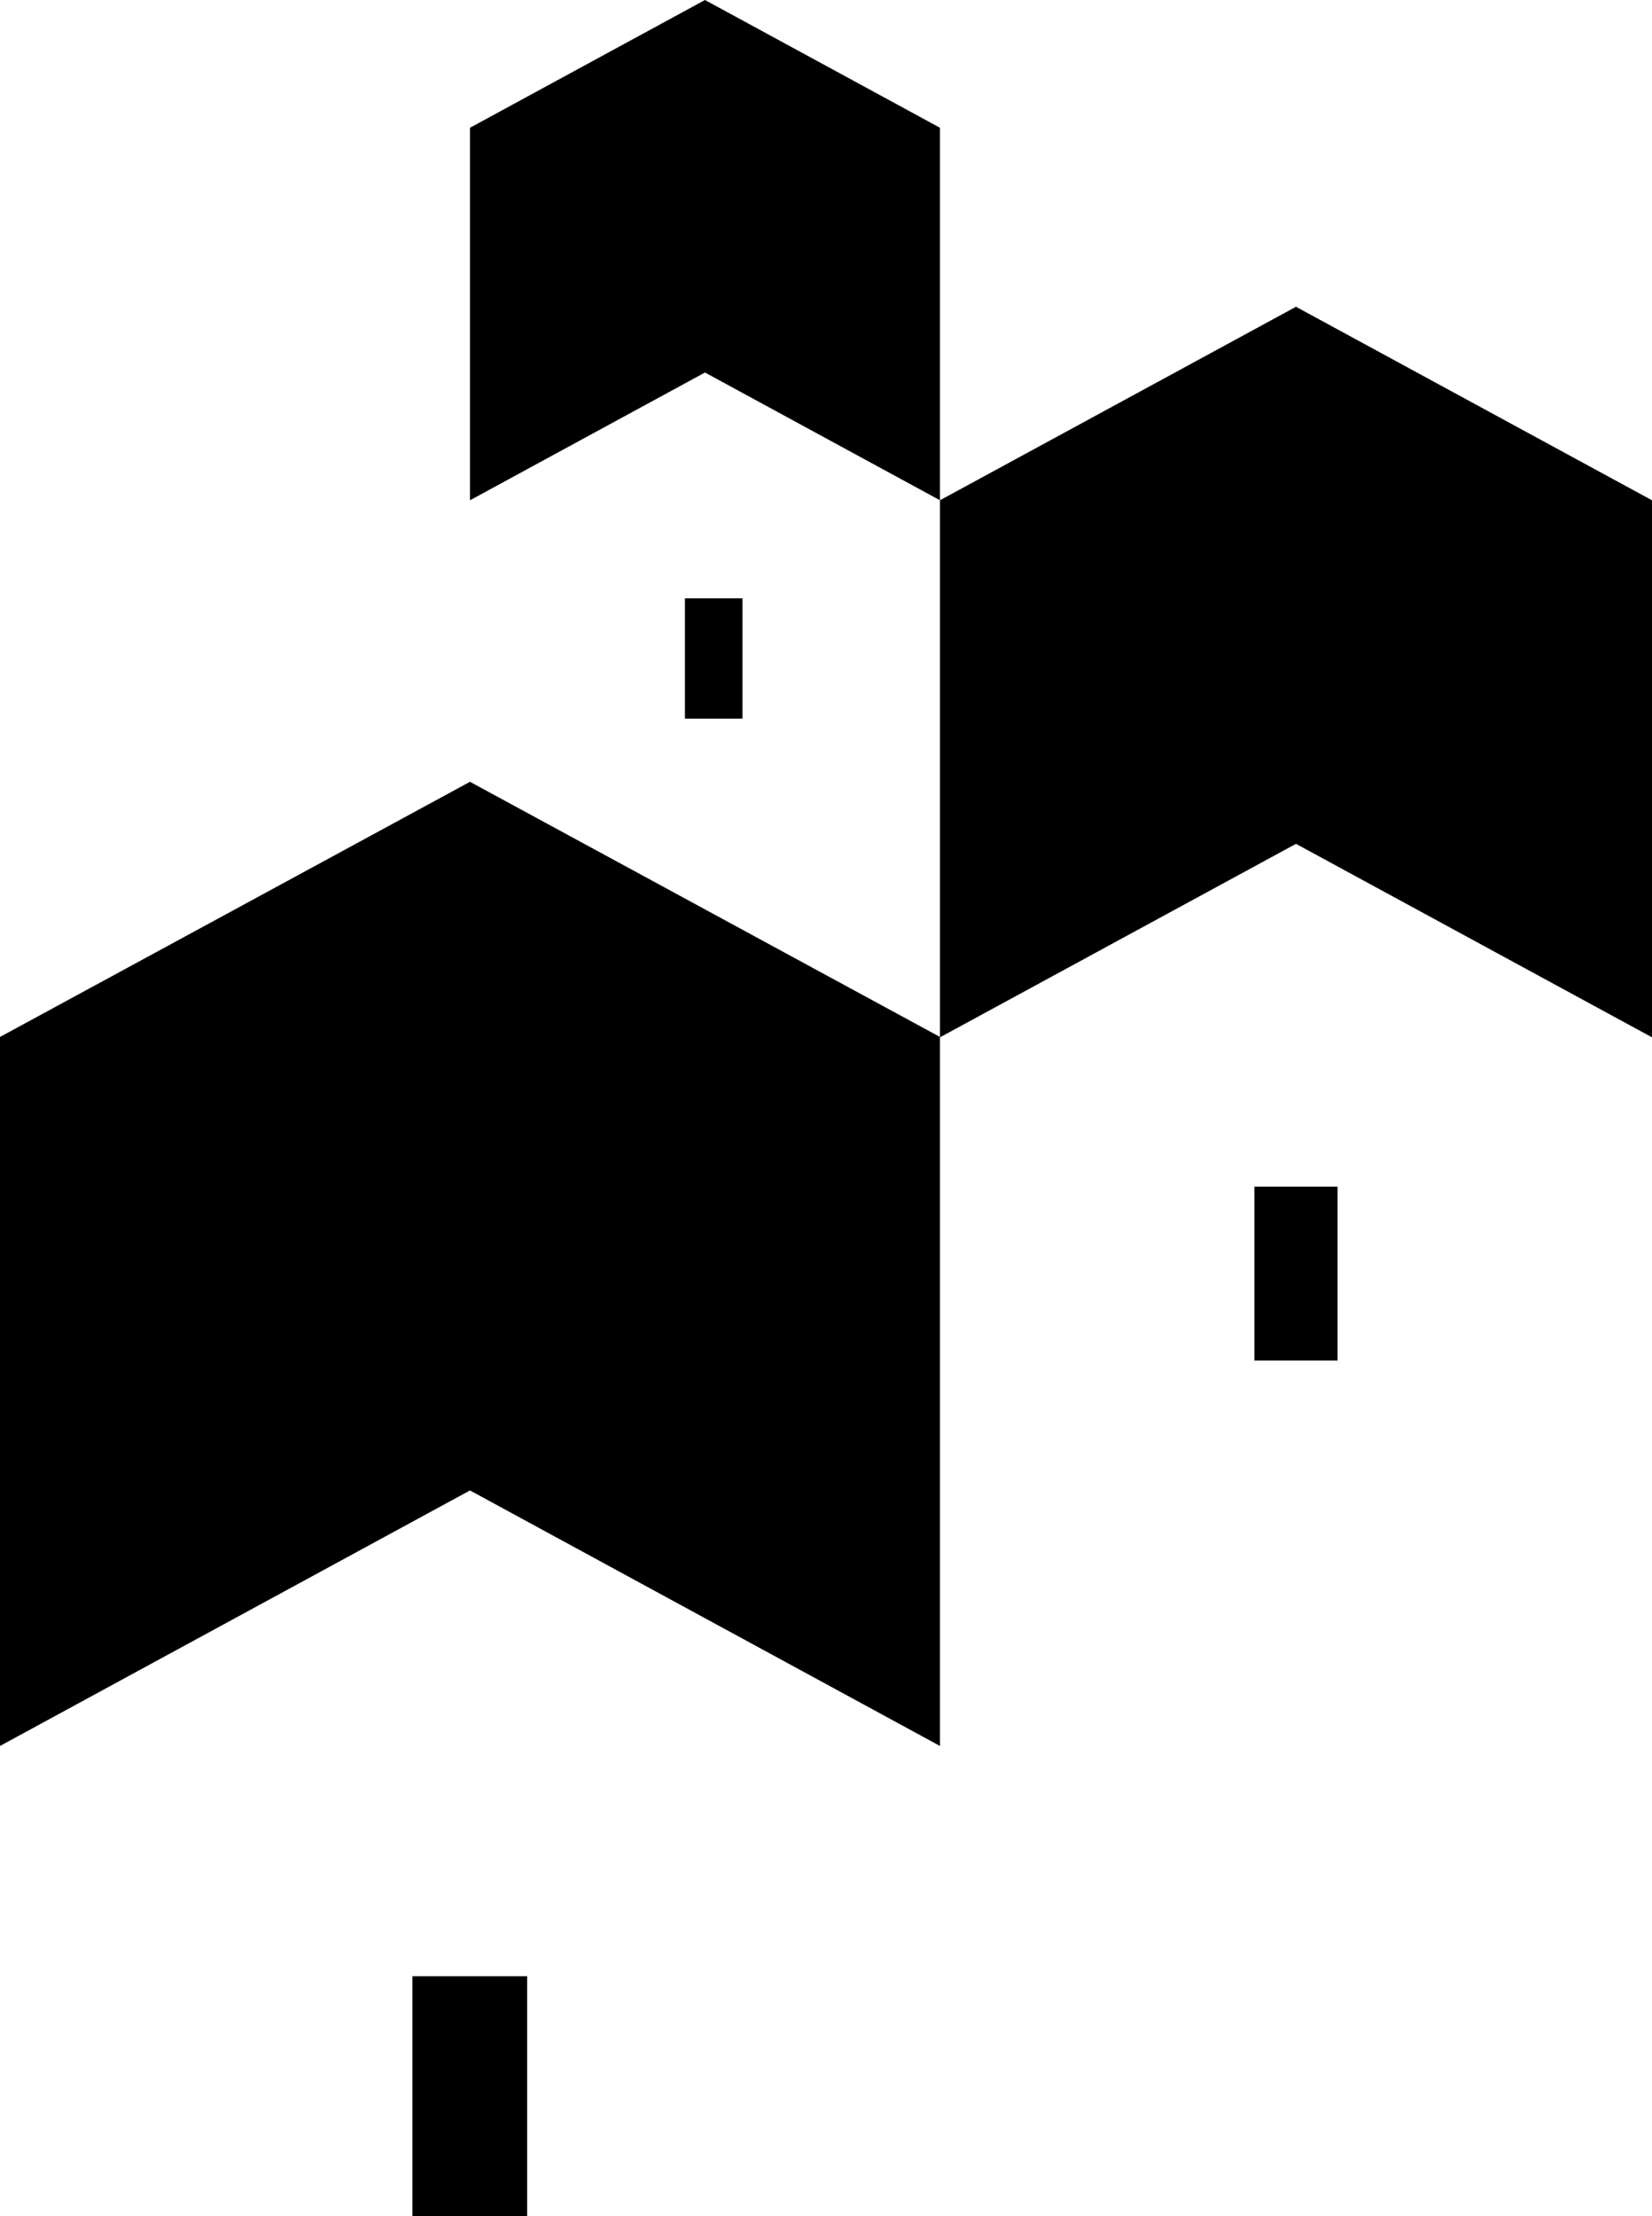 <svg xmlns="http://www.w3.org/2000/svg" width="445" viewBox="0 0 445 596.7" height="596.7"><path d="M349.1 82.6l-95.9 52.1V34.4L189.9 0l-63.3 34.4v100.3l63.3-34.4 63.3 34.4v144.5l-126.6-68.7L0 279.2v190.9l126.6-68.8 126.6 68.8V279.3l95.9-52.1 95.9 52.1V134.7z"></path><path d="M184.5 161.1H200v32.4h-15.5zM337.9 319.5h22.4v46.8h-22.4zM111.1 532.1H142v64.6h-30.9z"></path></svg>
